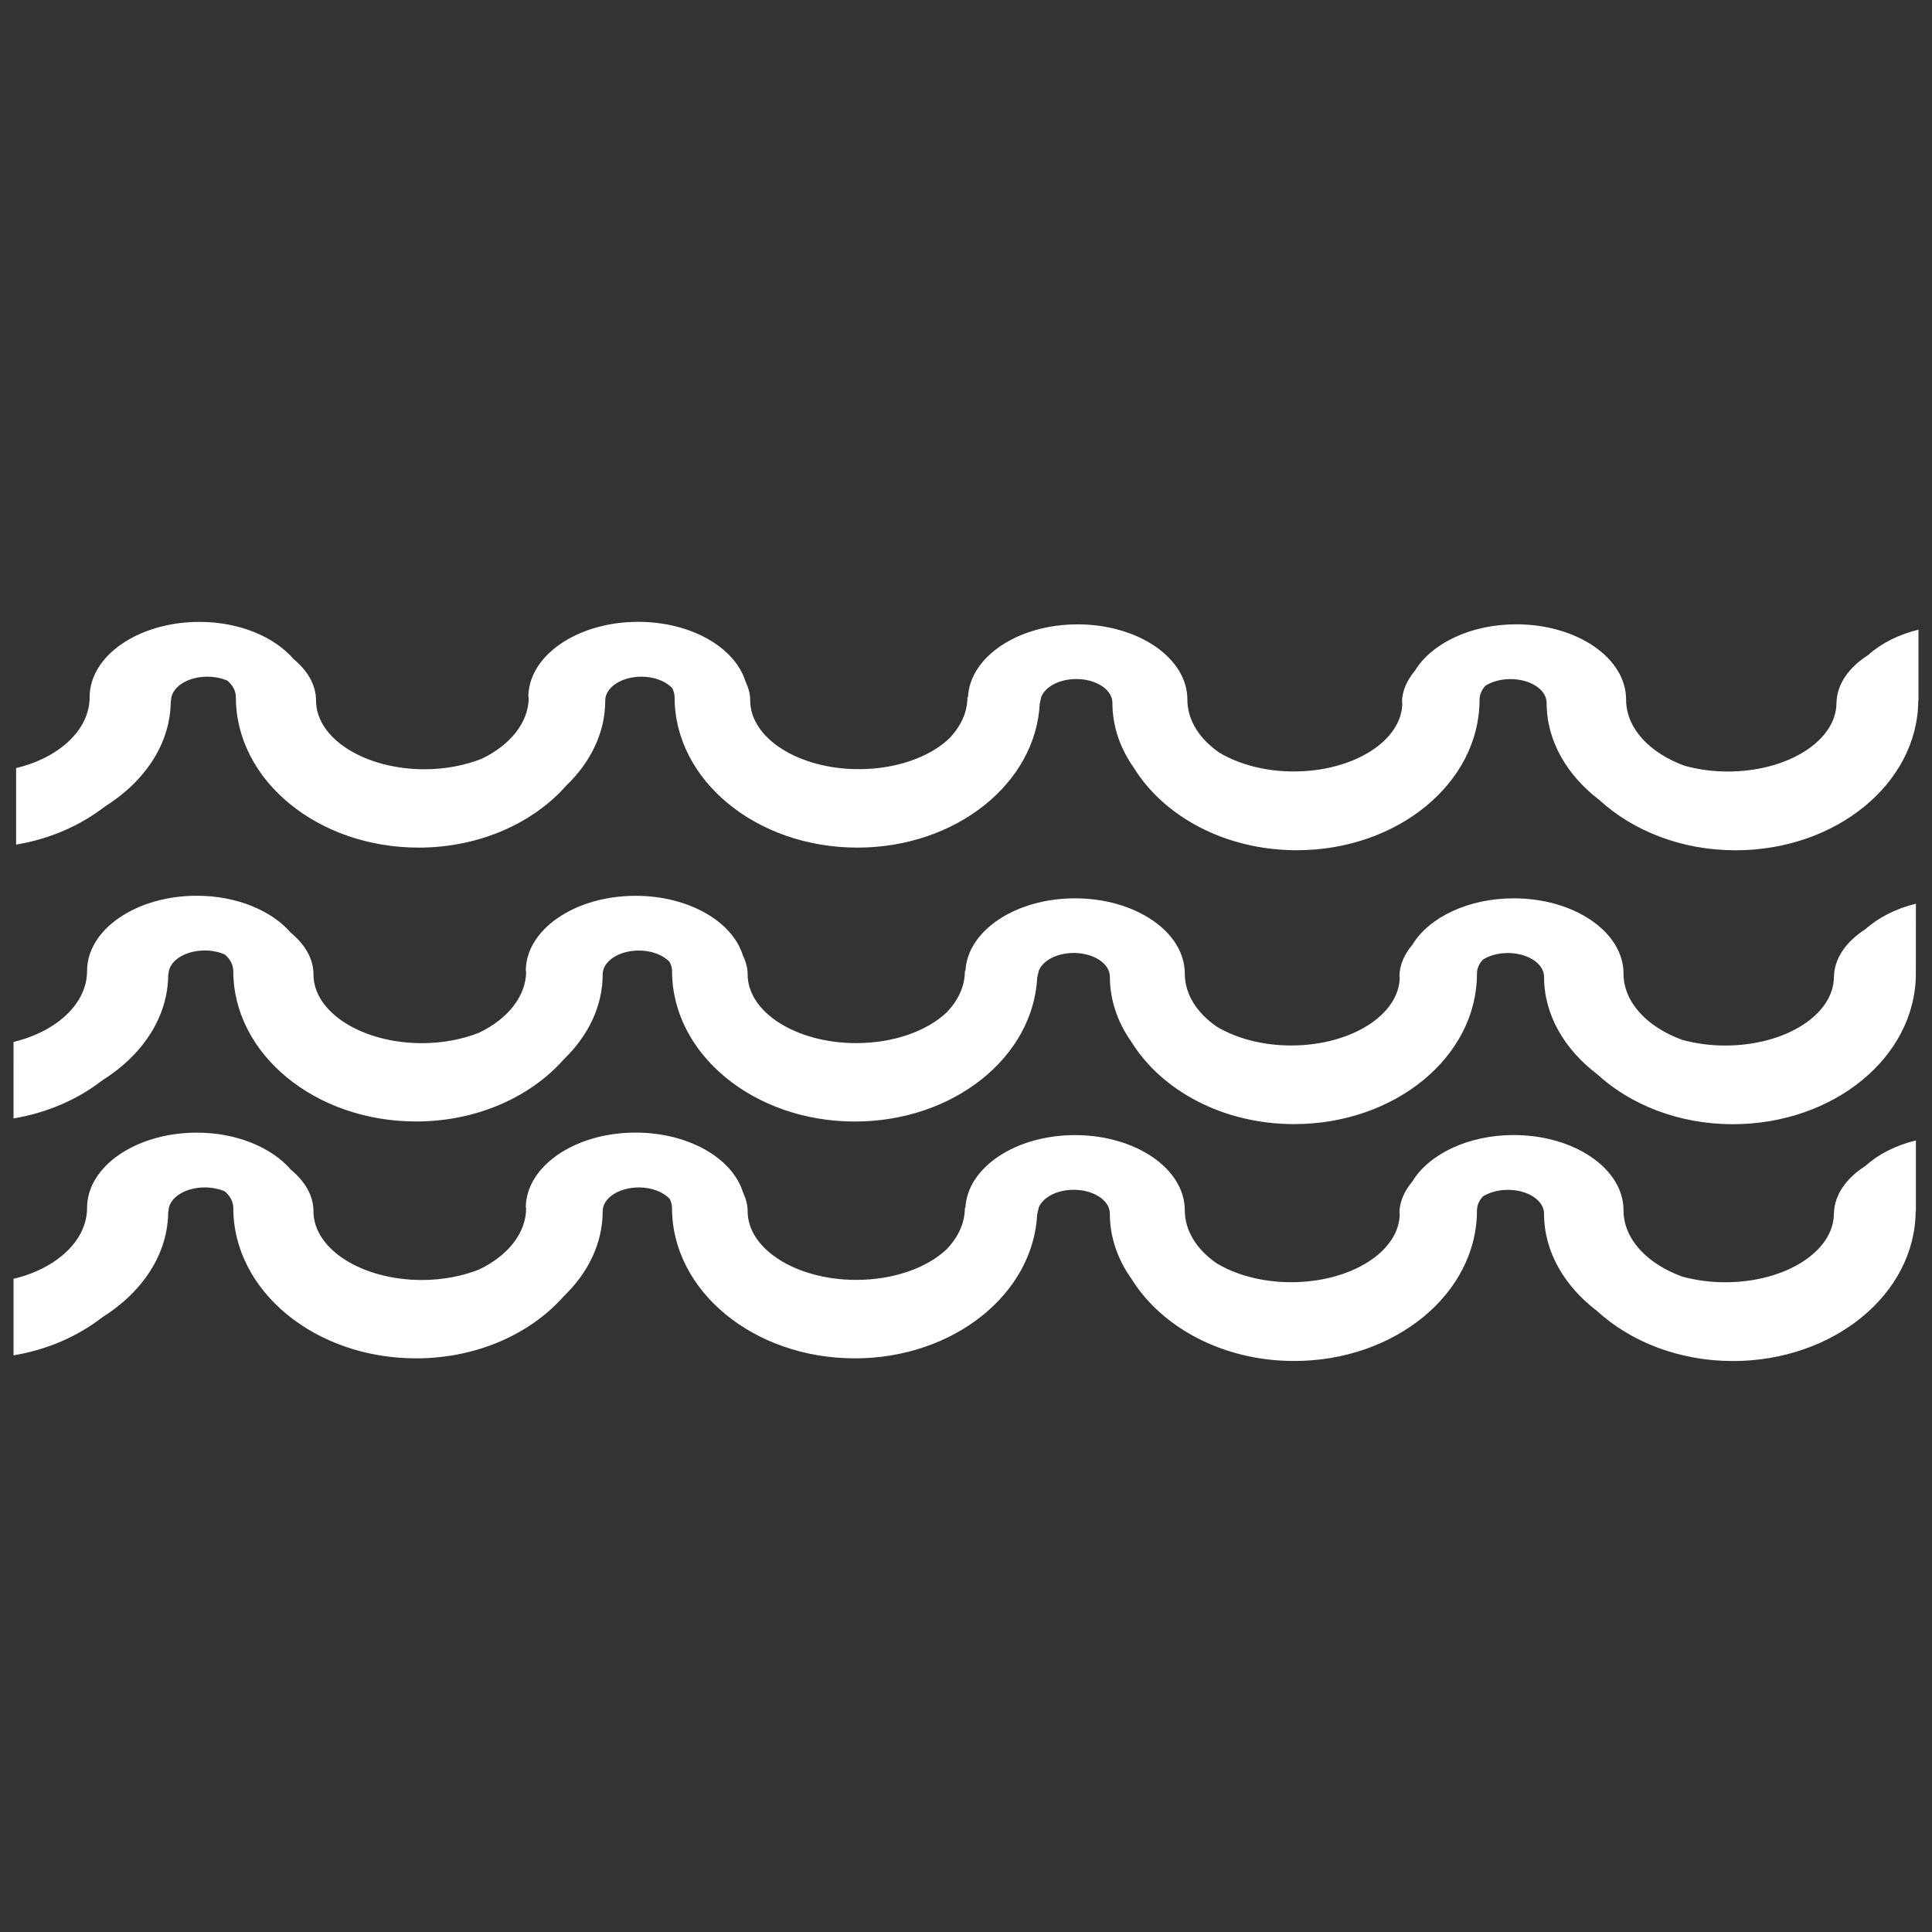 <?xml version="1.0" encoding="utf-8"?>
<!-- Generator: Adobe Illustrator 17.0.0, SVG Export Plug-In . SVG Version: 6.00 Build 0)  -->
<!DOCTYPE svg PUBLIC "-//W3C//DTD SVG 1.1//EN" "http://www.w3.org/Graphics/SVG/1.1/DTD/svg11.dtd">
<svg version="1.1" id="Layer_1" xmlns="http://www.w3.org/2000/svg" xmlns:xlink="http://www.w3.org/1999/xlink" x="0px" y="0px"
	 width="36px" height="36px" viewBox="39.861 39.86 36 36" enable-background="new 39.861 39.86 36 36" xml:space="preserve">
<rect x="39.861" y="39.86" width="36" height="36" fill="#333333" stroke="none"/>
<path fill="#FFFFFF" d="M75.56,58.017L75.56,58.017l0.001-1.318c-0.378,0.093-0.702,0.26-0.94,0.475
	c-0.357,0.228-0.58,0.54-0.587,0.886h-0.001c0,0.708-0.906,1.282-2.024,1.282c-0.286,0-0.556-0.038-0.802-0.106
	c-0.648-0.235-1.094-0.697-1.094-1.234c0-0.775-0.916-1.403-2.046-1.403c-0.851,0-1.58,0.357-1.888,0.864
	c-0.15,0.179-0.242,0.379-0.242,0.596h0.006c0,0.708-0.906,1.282-2.024,1.282c-0.539,0-1.025-0.135-1.387-0.352
	c-0.367-0.253-0.594-0.601-0.594-0.987c0-0.775-0.916-1.403-2.046-1.403c-1.106,0-2.004,0.602-2.042,1.354h-0.01
	c0,0.285-0.126,0.551-0.34,0.772c-0.363,0.344-0.981,0.572-1.684,0.572c-1.118,0-2.024-0.574-2.024-1.282
	c0-0.126-0.037-0.245-0.091-0.36c-0.2-0.631-1.017-1.103-1.997-1.103c-1.129,0-2.046,0.628-2.046,1.402h0.007
	c0,0.476-0.349,0.896-0.879,1.15c-0.309,0.121-0.67,0.194-1.06,0.194c-1.118,0-2.024-0.574-2.024-1.282
	c0-0.292-0.16-0.558-0.419-0.773c-0.356-0.412-1.005-0.692-1.754-0.692c-1.13,0-2.046,0.628-2.046,1.402
	c0,0.612-0.573,1.131-1.37,1.322V60.7c0.634-0.105,1.202-0.358,1.654-0.709c0.749-0.47,1.228-1.18,1.228-1.976h0.006
	c0-0.245,0.302-0.444,0.675-0.444c0.139,0,0.269,0.028,0.376,0.076c0.096,0.084,0.156,0.189,0.156,0.306
	c0,1.548,1.525,2.804,3.406,2.804c1.133,0,2.134-0.457,2.753-1.158c0.452-0.436,0.724-0.986,0.724-1.583
	c0-0.245,0.302-0.444,0.674-0.444c0.243,0,0.454,0.085,0.573,0.212c0.028,0.053,0.046,0.109,0.046,0.17
	c0,1.548,1.525,2.804,3.406,2.804c1.837,0,3.331-1.199,3.399-2.698h0.005c0-0.02,0.005-0.038,0.009-0.057h0.005
	c0-0.016,0.005-0.031,0.006-0.047c0.072-0.194,0.337-0.339,0.654-0.339c0.373,0,0.674,0.198,0.674,0.443
	c0,0.44,0.146,0.853,0.402,1.215c0.563,0.908,1.708,1.531,3.031,1.531c1.881,0,3.407-1.255,3.407-2.803
	c0-0.097,0.041-0.186,0.109-0.261c0.121-0.077,0.285-0.124,0.467-0.124c0.372,0,0.674,0.198,0.674,0.443
	c0,0.708,0.379,1.35,0.988,1.814c0.622,0.571,1.525,0.933,2.531,0.933C74.03,60.806,75.55,59.559,75.56,58.017 M75.561,62.428V61.11
	c-0.378,0.092-0.702,0.259-0.94,0.475c-0.358,0.228-0.58,0.54-0.587,0.886h-0.001c0,0.708-0.906,1.282-2.024,1.282
	c-0.286,0-0.556-0.038-0.803-0.106c-0.648-0.235-1.093-0.696-1.093-1.235c0-0.775-0.916-1.402-2.046-1.402
	c-0.851,0-1.58,0.357-1.888,0.864c-0.15,0.179-0.242,0.38-0.242,0.596h0.006c0,0.708-0.906,1.282-2.024,1.282
	c-0.539,0-1.025-0.135-1.387-0.352c-0.367-0.253-0.594-0.602-0.594-0.987c0-0.775-0.916-1.402-2.046-1.402
	c-1.106,0-2.004,0.602-2.042,1.354h-0.01c0,0.286-0.126,0.55-0.34,0.773c-0.363,0.344-0.981,0.571-1.684,0.571
	c-1.118,0-2.024-0.574-2.024-1.281c0-0.126-0.037-0.245-0.09-0.36c-0.2-0.631-1.017-1.104-1.998-1.104
	c-1.129,0-2.046,0.628-2.046,1.403h0.007c0,0.476-0.349,0.896-0.879,1.15c-0.309,0.12-0.67,0.194-1.06,0.194
	c-1.118,0-2.024-0.573-2.024-1.281c0-0.292-0.16-0.558-0.419-0.773c-0.356-0.412-1.005-0.692-1.754-0.692
	c-1.13,0-2.046,0.628-2.046,1.403c0,0.611-0.573,1.131-1.37,1.321v1.426c0.634-0.105,1.202-0.358,1.654-0.709
	c0.749-0.47,1.228-1.18,1.228-1.976h0.006c0-0.245,0.302-0.444,0.675-0.444c0.139,0,0.269,0.028,0.376,0.075
	c0.096,0.084,0.156,0.19,0.156,0.307c0,1.549,1.525,2.803,3.406,2.803c1.133,0,2.134-0.457,2.753-1.158
	c0.452-0.435,0.724-0.986,0.724-1.583c0-0.245,0.302-0.444,0.674-0.444c0.243,0,0.454,0.085,0.573,0.212
	c0.028,0.053,0.045,0.11,0.045,0.17c0,1.549,1.525,2.803,3.406,2.803c1.837,0,3.331-1.198,3.399-2.697h0.005
	c0-0.02,0.005-0.039,0.009-0.058h0.005c0-0.016,0.005-0.031,0.006-0.047c0.072-0.194,0.337-0.339,0.654-0.339
	c0.373,0,0.674,0.198,0.674,0.444c0,0.439,0.146,0.853,0.402,1.214c0.563,0.908,1.708,1.532,3.032,1.532
	c1.881,0,3.407-1.255,3.407-2.804c0-0.096,0.041-0.185,0.109-0.261c0.121-0.076,0.285-0.124,0.467-0.124
	c0.373,0,0.674,0.198,0.674,0.444c0,0.708,0.378,1.349,0.988,1.814c0.623,0.57,1.525,0.932,2.531,0.932
	c1.874,0,3.395-1.247,3.405-2.788L75.561,62.428L75.561,62.428z M75.609,52.911v-1.318c-0.378,0.092-0.702,0.259-0.94,0.475
	c-0.358,0.228-0.58,0.54-0.587,0.886h-0.001c0,0.708-0.906,1.282-2.024,1.282c-0.286,0-0.556-0.038-0.803-0.106
	c-0.648-0.235-1.093-0.696-1.093-1.235c0-0.775-0.916-1.402-2.046-1.402c-0.851,0-1.58,0.357-1.888,0.864
	c-0.15,0.179-0.242,0.38-0.242,0.596h0.006c0,0.708-0.906,1.282-2.024,1.282c-0.539,0-1.025-0.135-1.387-0.352
	c-0.367-0.253-0.594-0.602-0.594-0.987c0-0.775-0.916-1.402-2.046-1.402c-1.106,0-2.004,0.602-2.042,1.354h-0.01
	c0,0.286-0.126,0.55-0.34,0.773c-0.363,0.344-0.981,0.571-1.684,0.571c-1.118,0-2.024-0.574-2.024-1.281
	c0-0.126-0.037-0.245-0.09-0.36c-0.2-0.631-1.017-1.104-1.998-1.104c-1.129,0-2.046,0.628-2.046,1.403h0.007
	c0,0.476-0.349,0.896-0.879,1.15c-0.309,0.12-0.67,0.194-1.06,0.194c-1.118,0-2.024-0.573-2.024-1.281
	c0-0.292-0.16-0.558-0.419-0.773c-0.356-0.412-1.005-0.692-1.754-0.692c-1.13,0-2.046,0.628-2.046,1.403
	c0,0.611-0.573,1.131-1.37,1.321v1.426c0.634-0.105,1.202-0.358,1.654-0.709c0.749-0.47,1.228-1.18,1.228-1.976h0.006
	c0-0.245,0.302-0.444,0.675-0.444c0.139,0,0.269,0.028,0.376,0.075c0.096,0.084,0.156,0.19,0.156,0.307
	c0,1.549,1.525,2.803,3.406,2.803c1.133,0,2.134-0.457,2.753-1.158c0.452-0.435,0.724-0.986,0.724-1.583
	c0-0.245,0.302-0.444,0.674-0.444c0.243,0,0.454,0.085,0.573,0.212c0.028,0.053,0.045,0.11,0.045,0.17
	c0,1.549,1.525,2.803,3.406,2.803c1.837,0,3.331-1.198,3.399-2.697h0.005c0-0.02,0.005-0.039,0.009-0.058h0.005
	c0-0.016,0.005-0.031,0.006-0.047c0.072-0.194,0.337-0.339,0.654-0.339c0.373,0,0.674,0.198,0.674,0.444
	c0,0.439,0.146,0.853,0.402,1.214c0.563,0.908,1.708,1.532,3.032,1.532c1.881,0,3.407-1.255,3.407-2.804
	c0-0.096,0.041-0.185,0.109-0.261c0.121-0.076,0.285-0.124,0.467-0.124c0.373,0,0.674,0.198,0.674,0.444
	c0,0.708,0.378,1.349,0.989,1.814c0.623,0.57,1.525,0.932,2.531,0.932c1.874,0,3.395-1.247,3.405-2.788L75.609,52.911L75.609,52.911
	z"/>
</svg>
